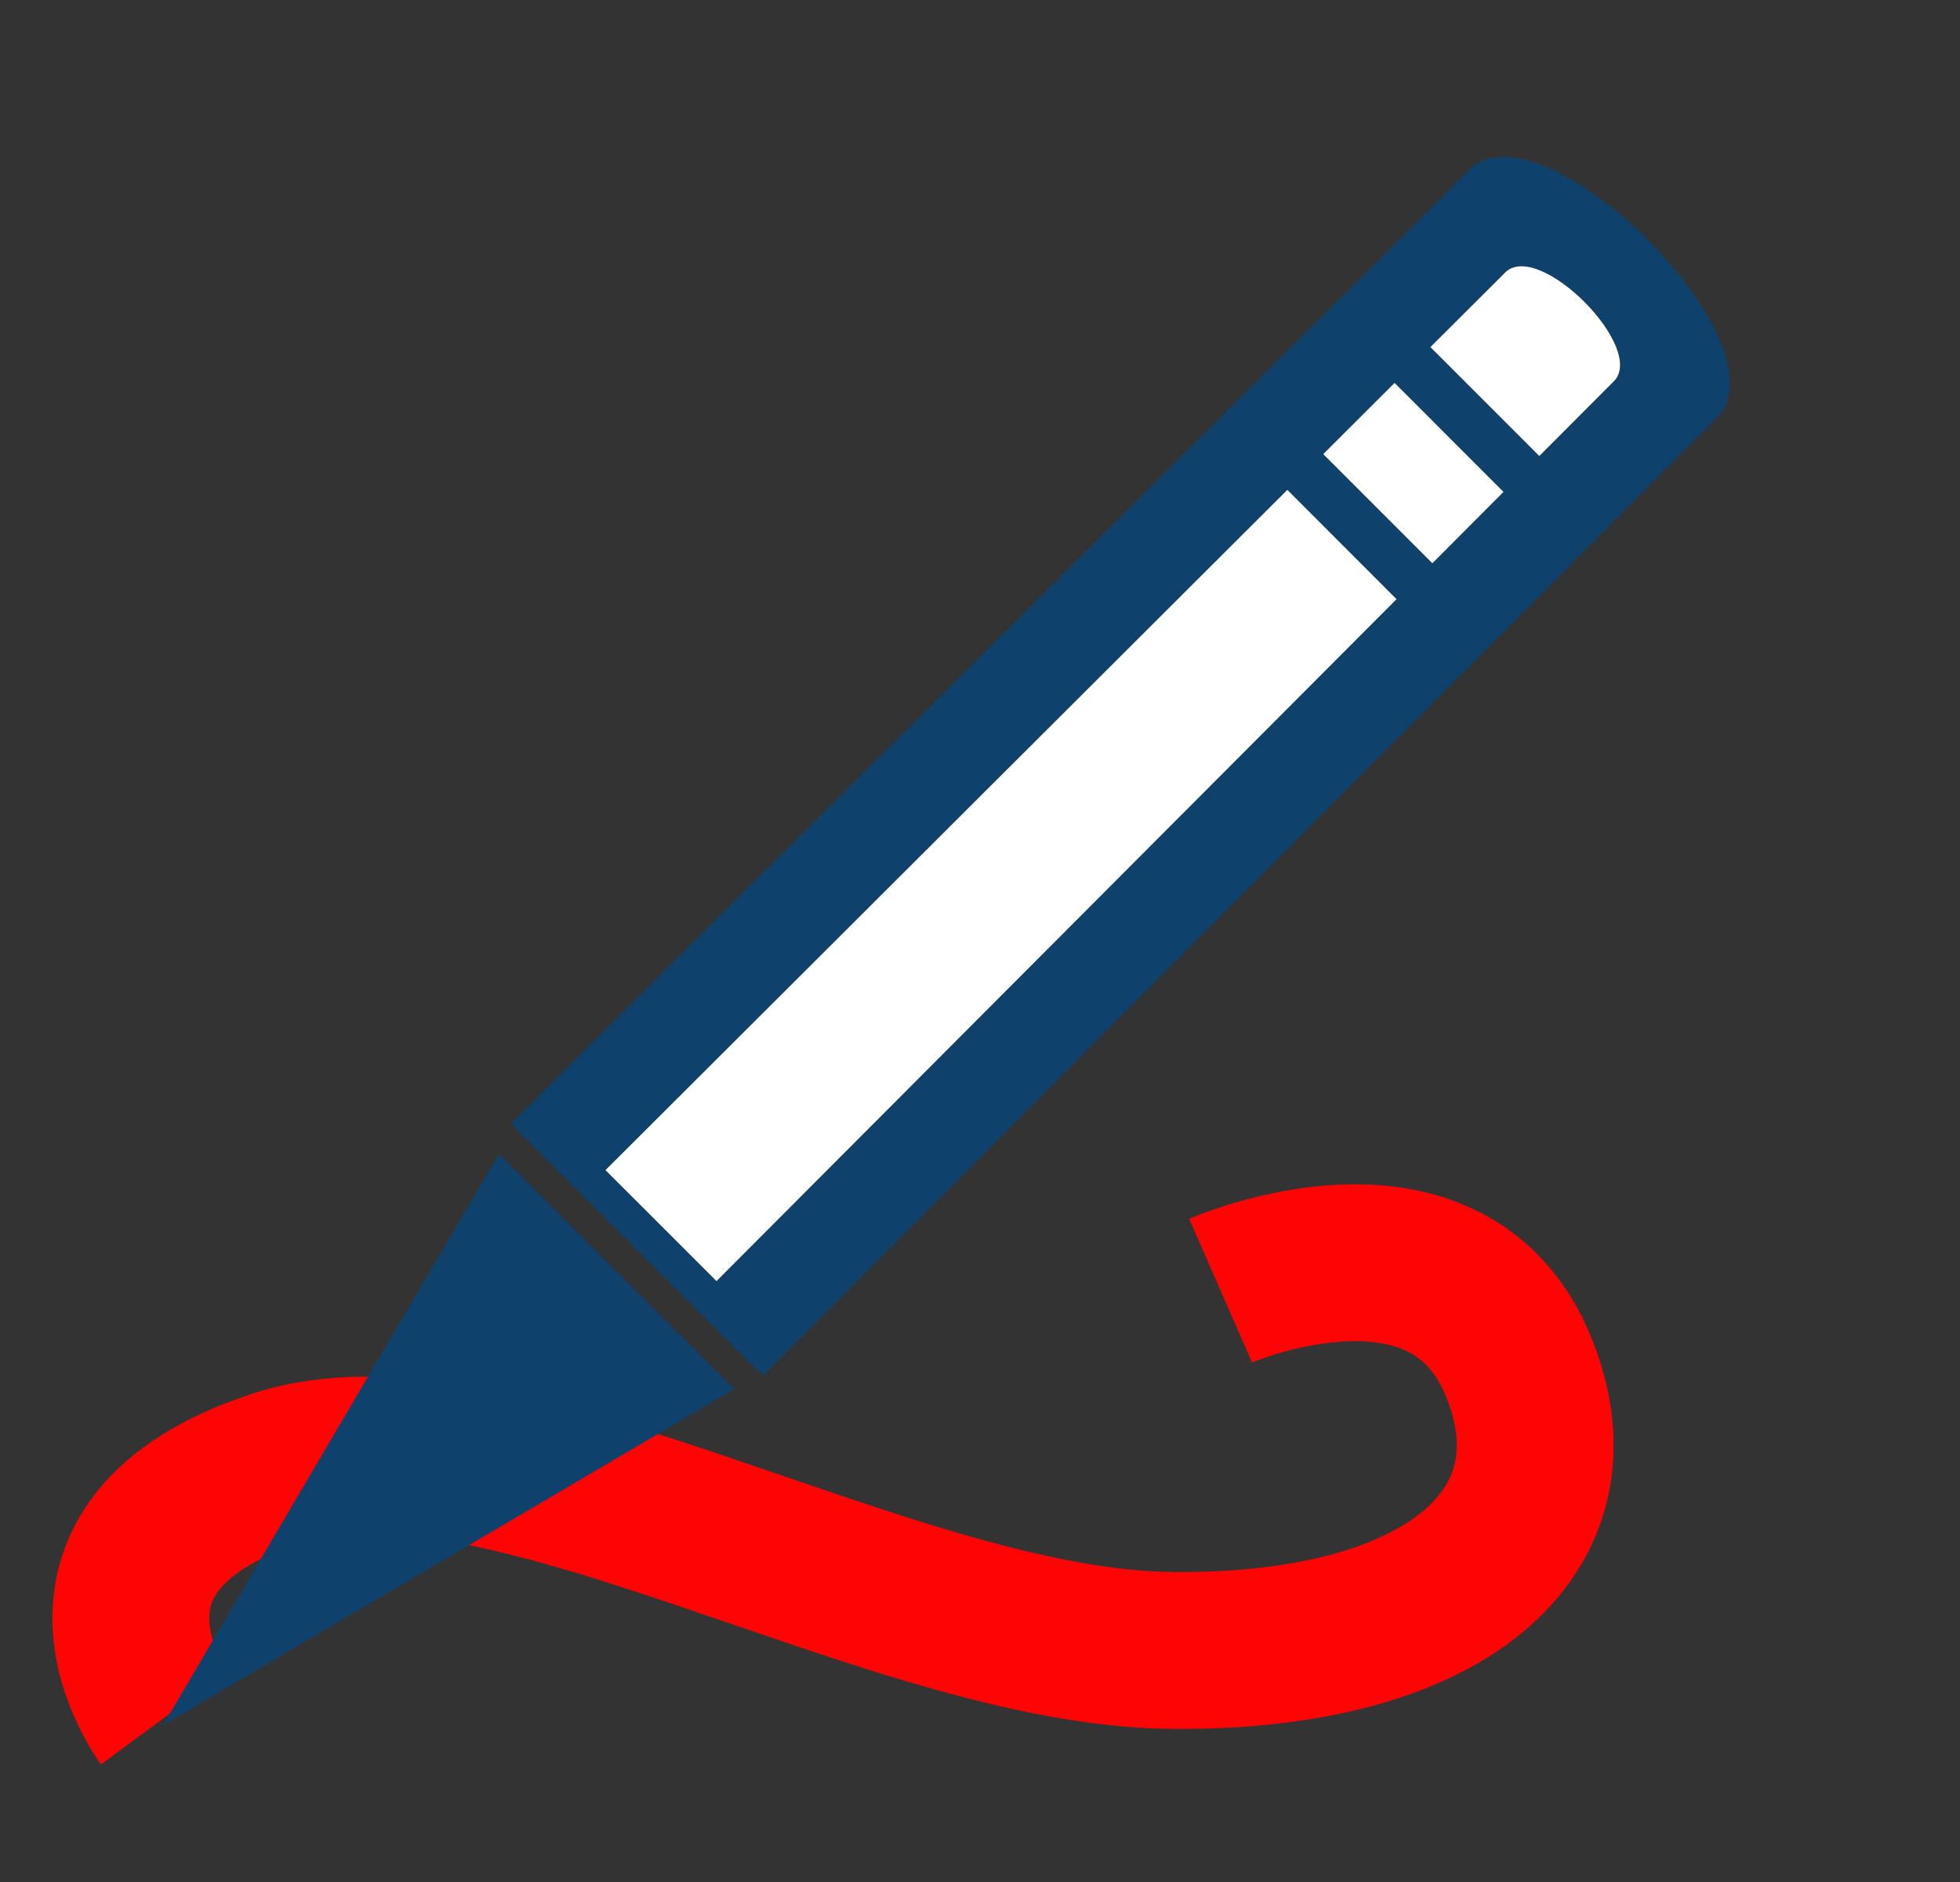 <?xml version="1.0" encoding="UTF-8" standalone="no"?>
<svg
   width="25"
   height="24"
   viewBox="0 0 25 24"
   fill="none"
   version="1.1"
   id="svg12"
   sodipodi:docname="tb_3d_annotations.svg"
   inkscape:version="1.2 (dc2aedaf03, 2022-05-15)"
   xmlns:inkscape="http://www.inkscape.org/namespaces/inkscape"
   xmlns:sodipodi="http://sodipodi.sourceforge.net/DTD/sodipodi-0.dtd"
   xmlns="http://www.w3.org/2000/svg"
   xmlns:svg="http://www.w3.org/2000/svg">
  <rect x="0" y="0" width="25" height="24" fill="#333333" stroke="none"/>
  <defs
     id="defs16">
    <inkscape:path-effect
       effect="taper_stroke"
       id="path-effect6297"
       is_visible="true"
       lpeversion="1"
       stroke_width="2"
       attach_start="0.1"
       end_offset="3.8"
       start_smoothing="0.5"
       end_smoothing="0.5"
       jointype="extrapolated"
       start_shape="center"
       end_shape="center"
       miter_limit="100" />
  </defs>
  <sodipodi:namedview
     id="namedview14"
     pagecolor="#ffffff"
     bordercolor="#000000"
     borderopacity="0.25"
     inkscape:showpageshadow="2"
     inkscape:pageopacity="0.0"
     inkscape:pagecheckerboard="0"
     inkscape:deskcolor="#d1d1d1"
     showgrid="true"
     inkscape:zoom="34.875"
     inkscape:cx="10.437276"
     inkscape:cy="12.043011"
     inkscape:window-width="1920"
     inkscape:window-height="1017"
     inkscape:window-x="-8"
     inkscape:window-y="-8"
     inkscape:window-maximized="1"
     inkscape:current-layer="layer1">
    <inkscape:grid
       type="xygrid"
       id="grid122" />
  </sodipodi:namedview>
  <g
     inkscape:groupmode="layer"
     id="layer1"
     inkscape:label="Scribble"
     style="display:inline;fill:none;stroke:#000000;stroke-width:1;stroke-dasharray:none;stroke-opacity:1">
    <path
       style="fill:none;fill-opacity:1;fill-rule:nonzero;stroke:#ff0404;stroke-width:2;stroke-dasharray:none;stroke-opacity:1"
       d="m 2.093,21.907 c 0,0 -1.607,-2.183 1.434,-3.183 2.833,-0.931 7.812,2.285 11.412,2.323 3.496,0.037 5.263,-1.505 4.444,-3.584 -0.898,-2.28 -3.814,-1.004 -3.814,-1.004"
       id="path924"
       sodipodi:nodetypes="csssc" />
  </g>
  <path
     fill-rule="evenodd"
     clip-rule="evenodd"
     d="M9.732 17.543L21.474 5.752L21.898 5.329C22.822 4.405 19.664 1.242 18.737 2.168C18.343 2.562 18.354 2.551 18.354 2.551L6.517 14.329L9.732 17.543ZM19.634 5.815L20.584 4.863C21.008 4.439 19.624 3.05 19.198 3.476L18.245 4.426L19.634 5.815ZM19.177 6.273L17.788 4.883L16.878 5.791L18.27 7.183L19.177 6.273ZM16.42 6.247L7.723 14.922L9.139 16.337L17.813 7.641L16.42 6.247Z"
     fill="#0E416C"
     id="path2" />
  <path
     d="M7.723 14.922L16.42 6.247L17.813 7.641L9.139 16.337L7.723 14.922Z"
     fill="white"
     id="path4" />
  <path
     d="M17.788 4.883L19.177 6.273L18.27 7.183L16.878 5.791L17.788 4.883Z"
     fill="white"
     id="path6" />
  <path
     d="M20.584 4.863L19.634 5.815L18.245 4.426L19.198 3.476C19.624 3.05 21.008 4.439 20.584 4.863Z"
     fill="white"
     id="path8" />
  <path
     d="M2.08 22L9.364 17.715L6.364 14.716L2.08 22Z"
     fill="#0E416C"
     id="path10" />
</svg>
